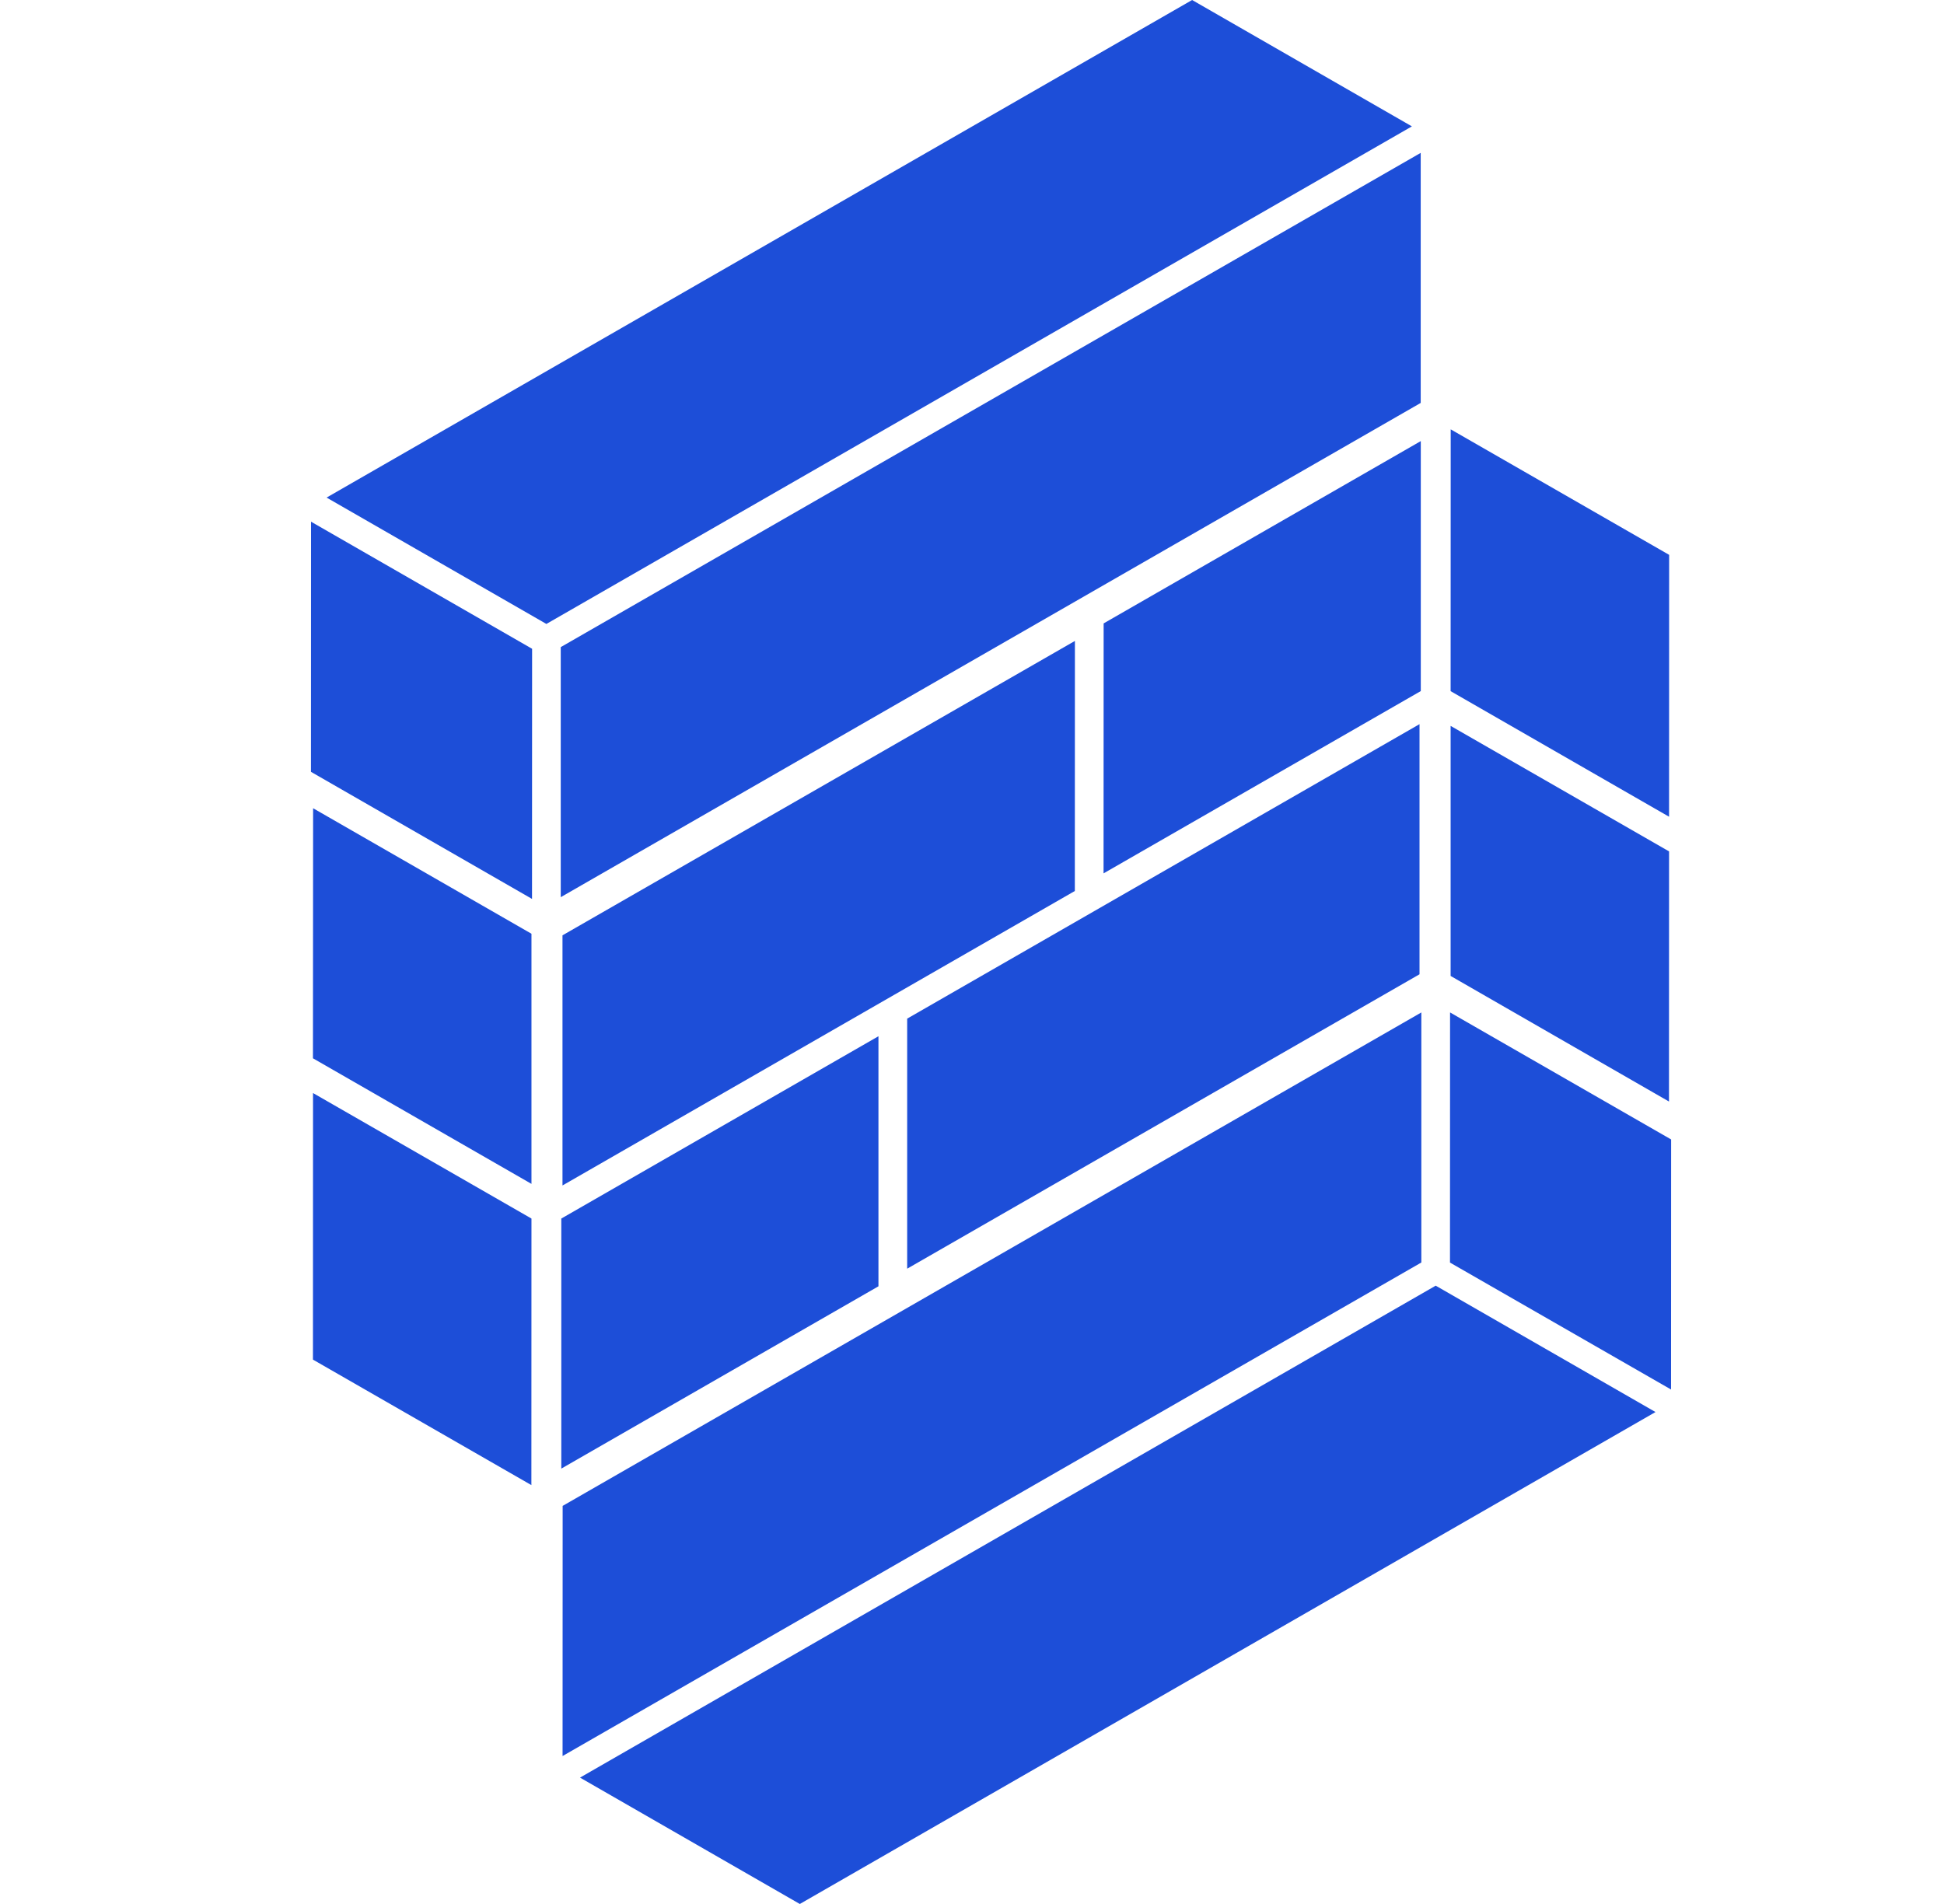 <svg width="49" height="48" viewBox="0 0 49 48" fill="none" xmlns="http://www.w3.org/2000/svg">
<path d="M42.07 20.59L36.564 17.424L36.566 10.824L42.072 13.988L42.07 20.59ZM42.068 27.77L36.564 24.604V18.3L42.07 21.464L42.068 27.77ZM42.12 35.03L36.548 31.83L36.55 25.524L42.122 28.726L42.12 35.03ZM27.816 22.018L35.812 17.422V11.12L27.818 15.716L27.816 22.018ZM22.866 31.984L35.78 24.562V18.256L22.866 25.68V31.984ZM14.18 44.27L35.826 31.828V25.524L14.182 37.964L14.18 44.27ZM20.16 48L14.62 44.814L36.188 32.412L41.728 35.598L20.16 48ZM7.89 27.556L13.396 30.72L13.394 37.44L7.888 34.276L7.89 27.556ZM7.892 20.376L13.396 23.54V29.846L7.888 26.68L7.892 20.376ZM7.84 13.152L13.412 16.356L13.41 22.662L7.838 19.458L7.84 13.152ZM22.142 26.124L14.148 30.72V37.024L22.142 32.428V26.124ZM27.094 16.158L14.178 23.58V29.886L27.092 22.462L27.094 16.158ZM35.81 3.854L14.134 16.314V22.618L35.81 10.158V3.854ZM30.048 0L35.588 3.186L13.772 15.73L8.232 12.544L30.048 0Z" fill="#1D4ED8"/>
</svg>
